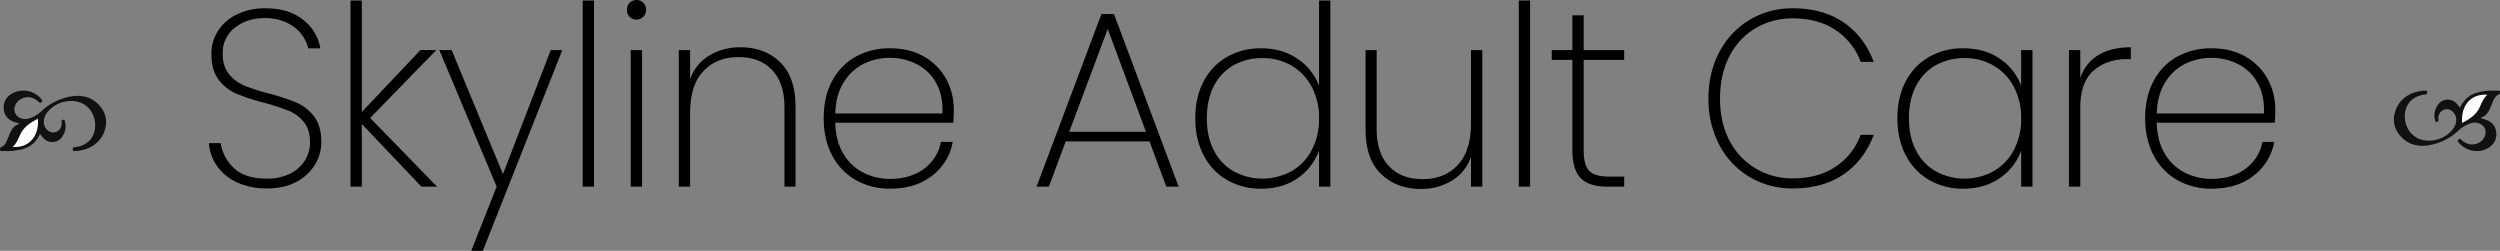 <svg xmlns="http://www.w3.org/2000/svg" viewBox="0 0 1562.144 156.724"><rect x="0" y="0" width="1562.144" height="156.724" fill="#808080" stroke="none"/><defs><style>.cls-1{fill:#111;}.cls-2{fill:#fdfdfd;}</style></defs><g id="Layer_2" data-name="Layer 2"><g id="Layer_1-2" data-name="Layer 1"><path d="M148.124,130.943a30.746,30.746,0,0,1-12.497-10.218,28.613,28.613,0,0,1-5.109-14.306H137.906a26.728,26.728,0,0,0,8.095,15.405q6.839,6.762,20.829,6.76a31.801,31.801,0,0,0,14.226-2.986,22.67,22.67,0,0,0,9.354-8.175,20.936,20.936,0,0,0,3.301-11.476q0-8.017-3.851-12.732a23.922,23.922,0,0,0-9.589-7.074,139.805,139.805,0,0,0-15.484-5.03,124.532,124.532,0,0,1-17.213-5.659,27.3,27.3,0,0,1-11.004-8.724q-4.48-5.896-4.48-16.113a26.183,26.183,0,0,1,4.166-14.383A28.606,28.606,0,0,1,148.124,25.936a39.889,39.889,0,0,1,17.763-3.773q14.62,0,23.58,7.231a28.196,28.196,0,0,1,10.689,17.763h-7.545a23.397,23.397,0,0,0-4.166-8.646,24.402,24.402,0,0,0-9.117-7.31,31.512,31.512,0,0,0-14.069-2.908q-11.005,0-18.549,6.052a19.615,19.615,0,0,0-7.545,16.112q0,8.016,3.93,12.811A24.855,24.855,0,0,0,152.761,70.501a113.199,113.199,0,0,0,15.484,4.951,136.493,136.493,0,0,1,17.213,5.738A26.923,26.923,0,0,1,196.304,89.836q4.48,5.895,4.48,15.955a26.936,26.936,0,0,1-3.93,13.991,29.504,29.504,0,0,1-11.554,10.768q-7.627,4.167-18.471,4.166A43.506,43.506,0,0,1,148.124,130.943Z" transform="translate(0 -16.976)"/><path d="M263.346,133.615l-37.255-39.142v39.142h-7.074V17.29h7.074V86.928l36.626-38.67h9.903L231.278,90.7l41.814,42.915Z" transform="translate(0 -16.976)"/><path d="M351.375,48.258,301.701,173.7H294.47l15.877-40.085L274.506,48.258h7.703l32.068,77.498,29.867-77.498Z" transform="translate(0 -16.976)"/><path d="M371.179,17.29V133.615h-7.074V17.29Z" transform="translate(0 -16.976)"/><path d="M393.5,27.586a5.894,5.894,0,0,1-1.729-4.48,5.96,5.96,0,0,1,1.729-4.401,6.074,6.074,0,0,1,8.489,0,5.969,5.969,0,0,1,1.729,4.401,6.06,6.06,0,0,1-10.218,4.48Zm7.703,20.671v85.357h-7.074V48.258Z" transform="translate(0 -16.976)"/><path d="M487.502,55.882q9.586,9.354,9.589,27.745v49.988h-6.917V84.099q0-15.246-7.702-23.344-7.704-8.094-20.907-8.096-13.835,0-22.086,8.803-8.253,8.805-8.253,26.095v46.059h-7.074V48.258h7.074V66.335A28.357,28.357,0,0,1,443.251,51.638a36.654,36.654,0,0,1,19.414-5.109Q477.911,46.529,487.502,55.882Z" transform="translate(0 -16.976)"/><path d="M595.65,93.688H521.926q.313,11.476,5.03,19.335a30.458,30.458,0,0,0,12.418,11.79,36.458,36.458,0,0,0,16.82,3.93q12.574,0,21.064-6.209a26.899,26.899,0,0,0,10.689-16.899h7.388a34.165,34.165,0,0,1-12.89,21.144q-10.375,8.098-26.252,8.096a42.588,42.588,0,0,1-21.378-5.345,37.521,37.521,0,0,1-14.777-15.327q-5.345-9.98-5.344-23.344,0-13.359,5.266-23.265a36.645,36.645,0,0,1,14.698-15.169,43.426,43.426,0,0,1,21.536-5.266q12.261,0,21.3,5.266a35.645,35.645,0,0,1,13.754,13.991,38.896,38.896,0,0,1,4.716,18.784A84.001,84.001,0,0,1,595.65,93.688ZM584.883,68.693a28.523,28.523,0,0,0-12.183-11.711,36.748,36.748,0,0,0-16.663-3.852,36.258,36.258,0,0,0-16.584,3.852,30.578,30.578,0,0,0-12.418,11.711q-4.797,7.862-5.109,19.178H588.891Q589.363,76.552,584.883,68.693Z" transform="translate(0 -16.976)"/><path d="M718.263,105.319H665.917l-10.532,28.296h-7.703L688.239,25.779h7.86l40.399,107.836H728.795Zm-2.201-5.973-23.894-64.293L668.117,99.347Z" transform="translate(0 -16.976)"/><path d="M752.138,67.75A37.293,37.293,0,0,1,766.758,52.502a42.169,42.169,0,0,1,21.3-5.344q13.046,0,22.636,6.523a35.18,35.18,0,0,1,13.519,16.898V17.29h7.073V133.615h-7.073V110.979a35.283,35.283,0,0,1-13.205,17.214q-9.431,6.683-22.951,6.681a41.666,41.666,0,0,1-21.3-5.424A37.689,37.689,0,0,1,752.138,114.044q-5.269-9.98-5.266-23.187Q746.872,77.653,752.138,67.75Zm67.437,3.38A33.08,33.08,0,0,0,806.921,57.925a35.158,35.158,0,0,0-17.92-4.637,36.184,36.184,0,0,0-18.235,4.479,30.872,30.872,0,0,0-12.261,12.969q-4.403,8.489-4.401,20.121,0,11.635,4.401,20.121a31.232,31.232,0,0,0,12.34,13.048,37.834,37.834,0,0,0,36.155-.079,32.373,32.373,0,0,0,12.654-13.204,41.72,41.72,0,0,0,4.559-19.886A40.821,40.821,0,0,0,819.575,71.13Z" transform="translate(0 -16.976)"/><path d="M926.231,48.258v85.357H919.157v-18.55a28.312,28.312,0,0,1-12.025,14.855,36.338,36.338,0,0,1-19.257,5.109q-15.249,0-24.915-9.354-9.668-9.35-9.668-27.745V48.258h6.917V97.46q0,15.249,7.702,23.344,7.701,8.098,20.907,8.096,13.831,0,22.086-8.803,8.253-8.802,8.253-26.095V48.258Z" transform="translate(0 -16.976)"/><path d="M956.095,17.29V133.615h-7.073V17.29Z" transform="translate(0 -16.976)"/><path d="M989.577,54.389v56.433q0,9.432,3.458,12.969,3.457,3.538,12.262,3.537h9.589v6.288h-10.689q-11.164,0-16.427-5.266-5.269-5.266-5.267-17.528V54.389H969.613V48.258h12.89V26.565h7.074V48.258h25.309v6.131Z" transform="translate(0 -16.976)"/><path d="M1074.382,49.437a50.774,50.774,0,0,1,18.864-20.042,51.303,51.303,0,0,1,26.959-7.231q18.863,0,31.753,8.803,12.888,8.805,18.864,24.679h-8.175a40.359,40.359,0,0,0-15.641-19.885q-10.928-7.31-26.802-7.31a45.031,45.031,0,0,0-23.108,6.052,42.49,42.49,0,0,0-16.349,17.449q-5.975,11.398-5.973,26.645,0,15.091,5.973,26.33a43.247,43.247,0,0,0,16.349,17.37,44.572,44.572,0,0,0,23.108,6.131q15.876,0,26.802-7.31a40.347,40.347,0,0,0,15.641-19.886h8.175q-5.977,15.879-18.864,24.681-12.891,8.805-31.753,8.803a51.71,51.71,0,0,1-26.959-7.152,50.195,50.195,0,0,1-18.864-19.965,60.617,60.617,0,0,1-6.838-29.002Q1067.544,62.249,1074.382,49.437Z" transform="translate(0 -16.976)"/><path d="M1190.863,67.75a37.293,37.293,0,0,1,14.619-15.248,42.17,42.17,0,0,1,21.3-5.344q13.518,0,22.951,6.602a35.045,35.045,0,0,1,13.204,16.819V48.258h7.073v85.357h-7.073V111.136a35.226,35.226,0,0,1-13.283,17.057q-9.513,6.683-22.872,6.681a41.667,41.667,0,0,1-21.3-5.424,37.689,37.689,0,0,1-14.619-15.405q-5.269-9.98-5.267-23.187Q1185.596,77.653,1190.863,67.75Zm67.437,3.38a33.07,33.07,0,0,0-12.654-13.205,35.155,35.155,0,0,0-17.92-4.637,36.178,36.178,0,0,0-18.234,4.479,30.87,30.87,0,0,0-12.262,12.969q-4.403,8.489-4.401,20.121,0,11.635,4.401,20.121a31.232,31.232,0,0,0,12.34,13.048,37.834,37.834,0,0,0,36.155-.079,32.37,32.37,0,0,0,12.654-13.204,41.72,41.72,0,0,0,4.559-19.886A40.816,40.816,0,0,0,1258.3,71.13Z" transform="translate(0 -16.976)"/><path d="M1311.037,51.48q8.017-4.952,20.436-4.952V53.917h-2.358q-12.577,0-20.907,7.152-8.333,7.154-8.331,23.344v49.202h-7.074V48.258h7.074V65.863A25.937,25.937,0,0,1,1311.037,51.48Z" transform="translate(0 -16.976)"/><path d="M1421.387,93.688H1347.662q.313,11.476,5.03,19.335a30.46,30.46,0,0,0,12.418,11.79,36.462,36.462,0,0,0,16.82,3.93q12.574,0,21.064-6.209a26.897,26.897,0,0,0,10.689-16.899h7.388a34.169,34.169,0,0,1-12.89,21.144q-10.375,8.098-26.252,8.096a42.59,42.59,0,0,1-21.379-5.345,37.526,37.526,0,0,1-14.776-15.327q-5.345-9.98-5.345-23.344,0-13.359,5.267-23.265a36.649,36.649,0,0,1,14.697-15.169,43.428,43.428,0,0,1,21.536-5.266q12.261,0,21.3,5.266a35.64,35.64,0,0,1,13.755,13.991,38.901,38.901,0,0,1,4.716,18.784A84.004,84.004,0,0,1,1421.387,93.688Zm-10.768-24.994a28.53,28.53,0,0,0-12.183-11.711,36.75,36.75,0,0,0-16.663-3.852,36.26,36.26,0,0,0-16.584,3.852,30.588,30.588,0,0,0-12.419,11.711q-4.796,7.862-5.108,19.178h66.965Q1415.098,76.552,1410.619,68.693Z" transform="translate(0 -16.976)"/><path class="cls-1" d="M1537.152,84.309a19.346,19.346,0,0,1,4.293-6.046c3.938-3.372,8.706-4.238,13.632-4.595,1.933-.14,3.882-.056,5.824-.051.496.001,1.208-.198,1.167.673-.026.56.375,1.311-.434,1.631-2.976,1.175-3.736,3.978-4.787,6.533-1.4,3.405-2.647,6.894-6.718,8.092.48.682,1.128.634,1.706.777,4.725,1.163,7.51,4.066,7.957,8.282.488,4.6-1.744,8.368-6.194,10.453a14.612,14.612,0,0,1-17.287-4.013c-.468-.581-1.121-1.071-.138-1.888.853-.709,1.238-.325,1.88.247,3.404,3.03,7.146,3.651,10.702,1.862,3.436-1.729,5.22-5.583,4.031-8.709-1.158-3.043-4.882-4.633-8.611-3.67a19.961,19.961,0,0,0-8.127,4.817,35.689,35.689,0,0,1-19.474,9.194c-6.913.844-12.972-1.209-17.383-6.802-3.855-4.889-4.198-10.473-1.93-16.086,2.718-6.726,9.636-11.112,18.06-11.396.719-.024,1.412-.08,1.363,1.028-.035.787-.081,1.293-1.087,1.354a15.436,15.436,0,0,0-3.19.606c-6.176,1.728-9.73,6.547-9.731,13.135-.002,6.937,4.242,12.815,10.515,14.562a19.003,19.003,0,0,0,19.558-6.682c2.586-3.478,2.723-7.606.344-10.31a5.3,5.3,0,0,0-5.852-1.825,5.519,5.519,0,0,0-3.623,5.215,12.07,12.07,0,0,0,.098,1.391c.062.746-.531.857-1.026,1.032-.759.27-.88-.287-1.072-.824a11.325,11.325,0,0,1,3.047-11.34,7.514,7.514,0,0,1,10.323.684C1535.739,82.413,1536.356,83.319,1537.152,84.309Z" transform="translate(0 -16.976)"/><path class="cls-2" d="M1538.477,93.849c-.94-11.087,5.648-18.479,15.762-17.688-2.486,2.187-3.509,5.034-4.747,7.764C1547.309,88.739,1543.14,91.337,1538.477,93.849Z" transform="translate(0 -16.976)"/><path class="cls-1" d="M24.992,100.642a19.347,19.347,0,0,1-4.293,6.046c-3.938,3.372-8.706,4.238-13.632,4.595-1.933.14-3.882.056-5.824.051-.496-.001-1.208.198-1.167-.673.026-.56-.375-1.311.434-1.631,2.976-1.175,3.736-3.978,4.787-6.533,1.4-3.405,2.647-6.894,6.718-8.092-.48-.682-1.128-.634-1.706-.777-4.725-1.163-7.51-4.066-7.957-8.282-.488-4.6,1.744-8.368,6.194-10.453A14.612,14.612,0,0,1,25.834,78.907c.468.581,1.121,1.071.138,1.888-.853.709-1.238.325-1.88-.247-3.404-3.03-7.146-3.651-10.702-1.862-3.436,1.729-5.22,5.583-4.031,8.709,1.158,3.043,4.882,4.633,8.611,3.67a19.962,19.962,0,0,0,8.127-4.817,35.688,35.688,0,0,1,19.474-9.194c6.913-.844,12.972,1.209,17.383,6.802,3.855,4.889,4.198,10.473,1.93,16.086-2.718,6.726-9.636,11.112-18.06,11.396-.719.024-1.412.08-1.363-1.028.035-.787.081-1.293,1.087-1.354a15.436,15.436,0,0,0,3.19-.606c6.176-1.728,9.73-6.547,9.731-13.135.002-6.937-4.242-12.815-10.515-14.562a19.003,19.003,0,0,0-19.558,6.682c-2.586,3.478-2.723,7.606-.344,10.31A5.3,5.3,0,0,0,34.905,99.47a5.519,5.519,0,0,0,3.623-5.215,12.067,12.067,0,0,0-.098-1.391c-.062-.746.531-.857,1.026-1.032.759-.27.88.287,1.072.824a11.325,11.325,0,0,1-3.047,11.34,7.514,7.514,0,0,1-10.323-.684C26.406,102.538,25.788,101.632,24.992,100.642Z" transform="translate(0 -16.976)"/><path class="cls-2" d="M23.667,91.102c.94,11.087-5.648,18.479-15.762,17.688,2.486-2.187,3.509-5.034,4.747-7.764C14.835,96.212,19.004,93.614,23.667,91.102Z" transform="translate(0 -16.976)"/></g></g></svg>